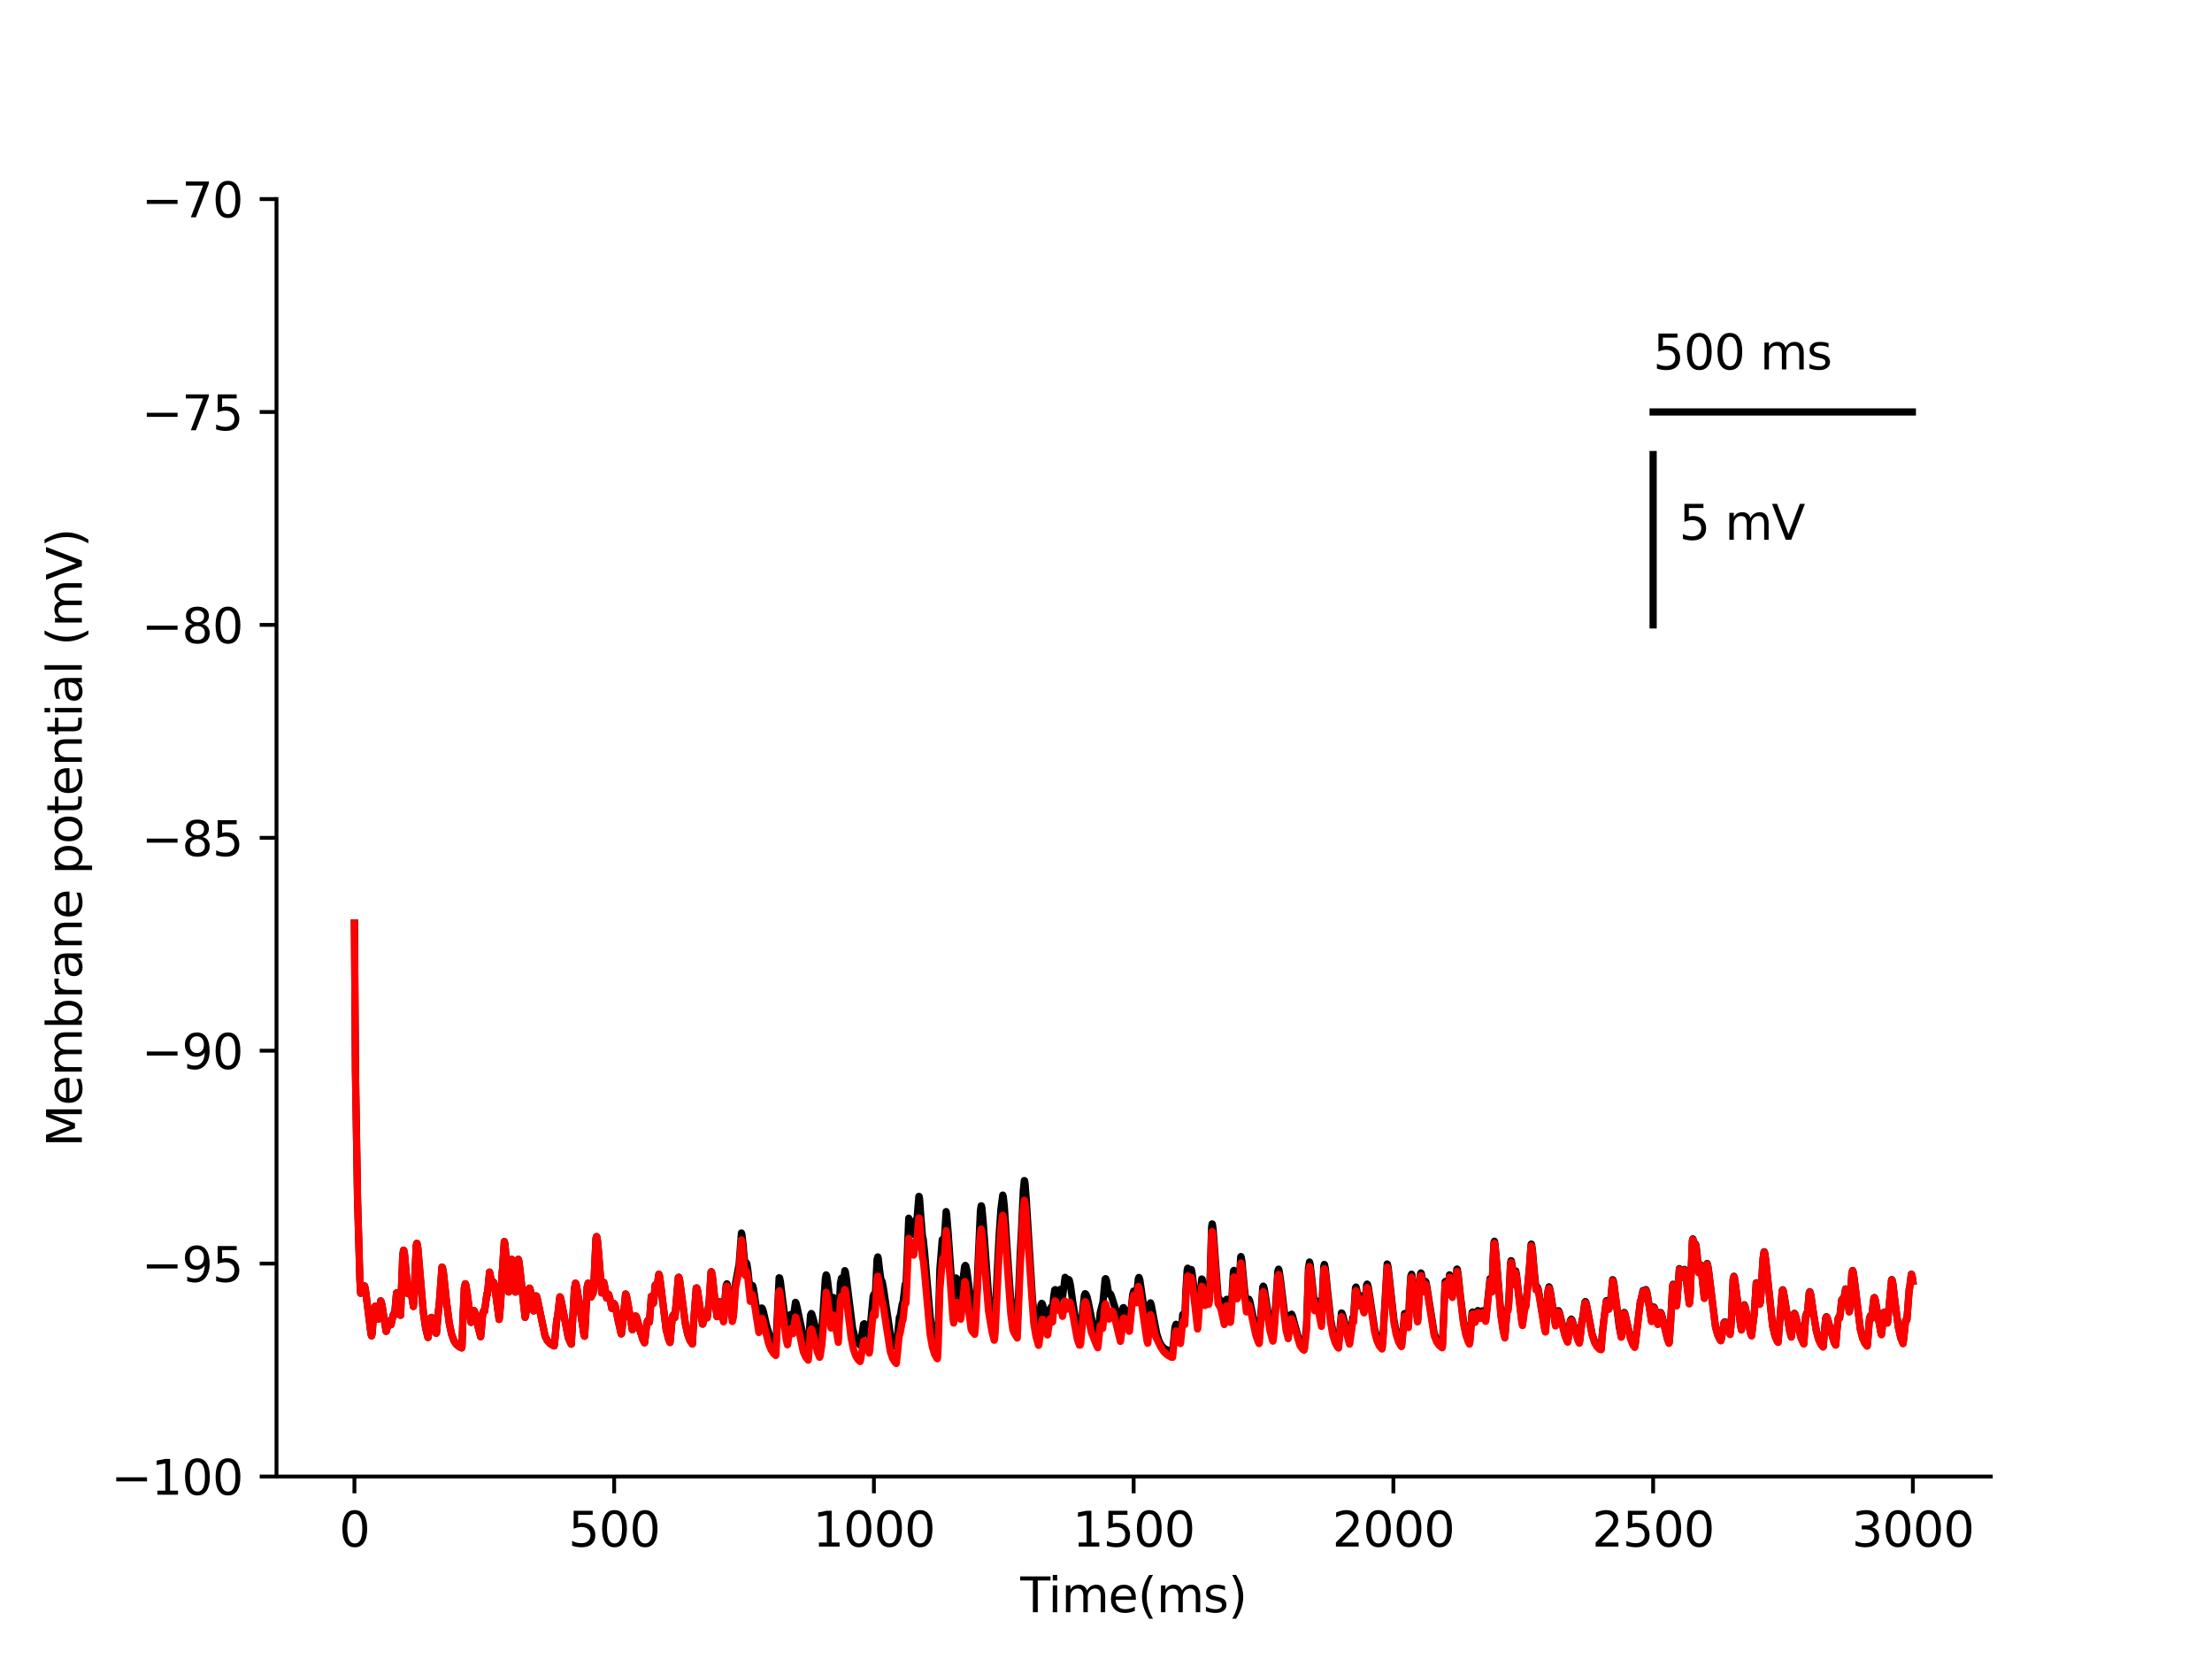 <?xml version="1.0" encoding="utf-8" standalone="no"?>
<!DOCTYPE svg PUBLIC "-//W3C//DTD SVG 1.1//EN"
  "http://www.w3.org/Graphics/SVG/1.1/DTD/svg11.dtd">
<svg height="345.6pt" version="1.1" viewBox="0 0 460.8 345.6" width="460.8pt" xmlns="http://www.w3.org/2000/svg" xmlns:xlink="http://www.w3.org/1999/xlink">
 <defs>
  <style type="text/css">*{stroke-linecap:butt;stroke-linejoin:round;}</style>
 </defs>
 <g id="figure_1">
  <g id="patch_1">
   <path d="M 0 345.6 
L 460.8 345.6 
L 460.8 0 
L 0 0 
z
" style="fill:#ffffff;"/>
  </g>
  <g id="axes_1">
   <g id="patch_2">
    <path d="M 57.6 307.584 
L 414.72 307.584 
L 414.72 41.472 
L 57.6 41.472 
z
" style="fill:#ffffff;"/>
   </g>
   <g id="matplotlib.axis_1">
    <g id="xtick_1">
     <g id="line2d_1">
      <defs>
       <path d="M 0 0 
L 0 3.5 
" id="ma524ebacb2" style="stroke:#000000;stroke-width:0.8;"/>
      </defs>
      <g>
       <use style="stroke:#000000;stroke-width:0.8;" x="73.833" xlink:href="#ma524ebacb2" y="307.584"/>
      </g>
     </g>
     <g id="text_1">
      <!-- 0 -->
      <g transform="translate(70.651 322.182)scale(0.1 -0.1)">
       <defs>
        <path d="M 2034 4250 
Q 1547 4250 1301 3770 
Q 1056 3291 1056 2328 
Q 1056 1369 1301 889 
Q 1547 409 2034 409 
Q 2525 409 2770 889 
Q 3016 1369 3016 2328 
Q 3016 3291 2770 3770 
Q 2525 4250 2034 4250 
z
M 2034 4750 
Q 2819 4750 3233 4129 
Q 3647 3509 3647 2328 
Q 3647 1150 3233 529 
Q 2819 -91 2034 -91 
Q 1250 -91 836 529 
Q 422 1150 422 2328 
Q 422 3509 836 4129 
Q 1250 4750 2034 4750 
z
" id="DejaVuSans-30" transform="scale(0.016)"/>
       </defs>
       <use xlink:href="#DejaVuSans-30"/>
      </g>
     </g>
    </g>
    <g id="xtick_2">
     <g id="line2d_2">
      <g>
       <use style="stroke:#000000;stroke-width:0.8;" x="127.942" xlink:href="#ma524ebacb2" y="307.584"/>
      </g>
     </g>
     <g id="text_2">
      <!-- 500 -->
      <g transform="translate(118.398 322.182)scale(0.1 -0.1)">
       <defs>
        <path d="M 691 4666 
L 3169 4666 
L 3169 4134 
L 1269 4134 
L 1269 2991 
Q 1406 3038 1543 3061 
Q 1681 3084 1819 3084 
Q 2600 3084 3056 2656 
Q 3513 2228 3513 1497 
Q 3513 744 3044 326 
Q 2575 -91 1722 -91 
Q 1428 -91 1123 -41 
Q 819 9 494 109 
L 494 744 
Q 775 591 1075 516 
Q 1375 441 1709 441 
Q 2250 441 2565 725 
Q 2881 1009 2881 1497 
Q 2881 1984 2565 2268 
Q 2250 2553 1709 2553 
Q 1456 2553 1204 2497 
Q 953 2441 691 2322 
L 691 4666 
z
" id="DejaVuSans-35" transform="scale(0.016)"/>
       </defs>
       <use xlink:href="#DejaVuSans-35"/>
       <use x="63.623" xlink:href="#DejaVuSans-30"/>
       <use x="127.246" xlink:href="#DejaVuSans-30"/>
      </g>
     </g>
    </g>
    <g id="xtick_3">
     <g id="line2d_3">
      <g>
       <use style="stroke:#000000;stroke-width:0.8;" x="182.051" xlink:href="#ma524ebacb2" y="307.584"/>
      </g>
     </g>
     <g id="text_3">
      <!-- 1000 -->
      <g transform="translate(169.326 322.182)scale(0.1 -0.1)">
       <defs>
        <path d="M 794 531 
L 1825 531 
L 1825 4091 
L 703 3866 
L 703 4441 
L 1819 4666 
L 2450 4666 
L 2450 531 
L 3481 531 
L 3481 0 
L 794 0 
L 794 531 
z
" id="DejaVuSans-31" transform="scale(0.016)"/>
       </defs>
       <use xlink:href="#DejaVuSans-31"/>
       <use x="63.623" xlink:href="#DejaVuSans-30"/>
       <use x="127.246" xlink:href="#DejaVuSans-30"/>
       <use x="190.869" xlink:href="#DejaVuSans-30"/>
      </g>
     </g>
    </g>
    <g id="xtick_4">
     <g id="line2d_4">
      <g>
       <use style="stroke:#000000;stroke-width:0.8;" x="236.16" xlink:href="#ma524ebacb2" y="307.584"/>
      </g>
     </g>
     <g id="text_4">
      <!-- 1500 -->
      <g transform="translate(223.435 322.182)scale(0.1 -0.1)">
       <use xlink:href="#DejaVuSans-31"/>
       <use x="63.623" xlink:href="#DejaVuSans-35"/>
       <use x="127.246" xlink:href="#DejaVuSans-30"/>
       <use x="190.869" xlink:href="#DejaVuSans-30"/>
      </g>
     </g>
    </g>
    <g id="xtick_5">
     <g id="line2d_5">
      <g>
       <use style="stroke:#000000;stroke-width:0.8;" x="290.269" xlink:href="#ma524ebacb2" y="307.584"/>
      </g>
     </g>
     <g id="text_5">
      <!-- 2000 -->
      <g transform="translate(277.544 322.182)scale(0.1 -0.1)">
       <defs>
        <path d="M 1228 531 
L 3431 531 
L 3431 0 
L 469 0 
L 469 531 
Q 828 903 1448 1529 
Q 2069 2156 2228 2338 
Q 2531 2678 2651 2914 
Q 2772 3150 2772 3378 
Q 2772 3750 2511 3984 
Q 2250 4219 1831 4219 
Q 1534 4219 1204 4116 
Q 875 4013 500 3803 
L 500 4441 
Q 881 4594 1212 4672 
Q 1544 4750 1819 4750 
Q 2544 4750 2975 4387 
Q 3406 4025 3406 3419 
Q 3406 3131 3298 2873 
Q 3191 2616 2906 2266 
Q 2828 2175 2409 1742 
Q 1991 1309 1228 531 
z
" id="DejaVuSans-32" transform="scale(0.016)"/>
       </defs>
       <use xlink:href="#DejaVuSans-32"/>
       <use x="63.623" xlink:href="#DejaVuSans-30"/>
       <use x="127.246" xlink:href="#DejaVuSans-30"/>
       <use x="190.869" xlink:href="#DejaVuSans-30"/>
      </g>
     </g>
    </g>
    <g id="xtick_6">
     <g id="line2d_6">
      <g>
       <use style="stroke:#000000;stroke-width:0.8;" x="344.378" xlink:href="#ma524ebacb2" y="307.584"/>
      </g>
     </g>
     <g id="text_6">
      <!-- 2500 -->
      <g transform="translate(331.653 322.182)scale(0.1 -0.1)">
       <use xlink:href="#DejaVuSans-32"/>
       <use x="63.623" xlink:href="#DejaVuSans-35"/>
       <use x="127.246" xlink:href="#DejaVuSans-30"/>
       <use x="190.869" xlink:href="#DejaVuSans-30"/>
      </g>
     </g>
    </g>
    <g id="xtick_7">
     <g id="line2d_7">
      <g>
       <use style="stroke:#000000;stroke-width:0.8;" x="398.487" xlink:href="#ma524ebacb2" y="307.584"/>
      </g>
     </g>
     <g id="text_7">
      <!-- 3000 -->
      <g transform="translate(385.762 322.182)scale(0.1 -0.1)">
       <defs>
        <path d="M 2597 2516 
Q 3050 2419 3304 2112 
Q 3559 1806 3559 1356 
Q 3559 666 3084 287 
Q 2609 -91 1734 -91 
Q 1441 -91 1130 -33 
Q 819 25 488 141 
L 488 750 
Q 750 597 1062 519 
Q 1375 441 1716 441 
Q 2309 441 2620 675 
Q 2931 909 2931 1356 
Q 2931 1769 2642 2001 
Q 2353 2234 1838 2234 
L 1294 2234 
L 1294 2753 
L 1863 2753 
Q 2328 2753 2575 2939 
Q 2822 3125 2822 3475 
Q 2822 3834 2567 4026 
Q 2313 4219 1838 4219 
Q 1578 4219 1281 4162 
Q 984 4106 628 3988 
L 628 4550 
Q 988 4650 1302 4700 
Q 1616 4750 1894 4750 
Q 2613 4750 3031 4423 
Q 3450 4097 3450 3541 
Q 3450 3153 3228 2886 
Q 3006 2619 2597 2516 
z
" id="DejaVuSans-33" transform="scale(0.016)"/>
       </defs>
       <use xlink:href="#DejaVuSans-33"/>
       <use x="63.623" xlink:href="#DejaVuSans-30"/>
       <use x="127.246" xlink:href="#DejaVuSans-30"/>
       <use x="190.869" xlink:href="#DejaVuSans-30"/>
      </g>
     </g>
    </g>
    <g id="text_8">
     <!-- Time(ms) -->
     <g transform="translate(212.55 335.861)scale(0.1 -0.1)">
      <defs>
       <path d="M -19 4666 
L 3928 4666 
L 3928 4134 
L 2272 4134 
L 2272 0 
L 1638 0 
L 1638 4134 
L -19 4134 
L -19 4666 
z
" id="DejaVuSans-54" transform="scale(0.016)"/>
       <path d="M 603 3500 
L 1178 3500 
L 1178 0 
L 603 0 
L 603 3500 
z
M 603 4863 
L 1178 4863 
L 1178 4134 
L 603 4134 
L 603 4863 
z
" id="DejaVuSans-69" transform="scale(0.016)"/>
       <path d="M 3328 2828 
Q 3544 3216 3844 3400 
Q 4144 3584 4550 3584 
Q 5097 3584 5394 3201 
Q 5691 2819 5691 2113 
L 5691 0 
L 5113 0 
L 5113 2094 
Q 5113 2597 4934 2840 
Q 4756 3084 4391 3084 
Q 3944 3084 3684 2787 
Q 3425 2491 3425 1978 
L 3425 0 
L 2847 0 
L 2847 2094 
Q 2847 2600 2669 2842 
Q 2491 3084 2119 3084 
Q 1678 3084 1418 2786 
Q 1159 2488 1159 1978 
L 1159 0 
L 581 0 
L 581 3500 
L 1159 3500 
L 1159 2956 
Q 1356 3278 1631 3431 
Q 1906 3584 2284 3584 
Q 2666 3584 2933 3390 
Q 3200 3197 3328 2828 
z
" id="DejaVuSans-6d" transform="scale(0.016)"/>
       <path d="M 3597 1894 
L 3597 1613 
L 953 1613 
Q 991 1019 1311 708 
Q 1631 397 2203 397 
Q 2534 397 2845 478 
Q 3156 559 3463 722 
L 3463 178 
Q 3153 47 2828 -22 
Q 2503 -91 2169 -91 
Q 1331 -91 842 396 
Q 353 884 353 1716 
Q 353 2575 817 3079 
Q 1281 3584 2069 3584 
Q 2775 3584 3186 3129 
Q 3597 2675 3597 1894 
z
M 3022 2063 
Q 3016 2534 2758 2815 
Q 2500 3097 2075 3097 
Q 1594 3097 1305 2825 
Q 1016 2553 972 2059 
L 3022 2063 
z
" id="DejaVuSans-65" transform="scale(0.016)"/>
       <path d="M 1984 4856 
Q 1566 4138 1362 3434 
Q 1159 2731 1159 2009 
Q 1159 1288 1364 580 
Q 1569 -128 1984 -844 
L 1484 -844 
Q 1016 -109 783 600 
Q 550 1309 550 2009 
Q 550 2706 781 3412 
Q 1013 4119 1484 4856 
L 1984 4856 
z
" id="DejaVuSans-28" transform="scale(0.016)"/>
       <path d="M 2834 3397 
L 2834 2853 
Q 2591 2978 2328 3040 
Q 2066 3103 1784 3103 
Q 1356 3103 1142 2972 
Q 928 2841 928 2578 
Q 928 2378 1081 2264 
Q 1234 2150 1697 2047 
L 1894 2003 
Q 2506 1872 2764 1633 
Q 3022 1394 3022 966 
Q 3022 478 2636 193 
Q 2250 -91 1575 -91 
Q 1294 -91 989 -36 
Q 684 19 347 128 
L 347 722 
Q 666 556 975 473 
Q 1284 391 1588 391 
Q 1994 391 2212 530 
Q 2431 669 2431 922 
Q 2431 1156 2273 1281 
Q 2116 1406 1581 1522 
L 1381 1569 
Q 847 1681 609 1914 
Q 372 2147 372 2553 
Q 372 3047 722 3315 
Q 1072 3584 1716 3584 
Q 2034 3584 2315 3537 
Q 2597 3491 2834 3397 
z
" id="DejaVuSans-73" transform="scale(0.016)"/>
       <path d="M 513 4856 
L 1013 4856 
Q 1481 4119 1714 3412 
Q 1947 2706 1947 2009 
Q 1947 1309 1714 600 
Q 1481 -109 1013 -844 
L 513 -844 
Q 928 -128 1133 580 
Q 1338 1288 1338 2009 
Q 1338 2731 1133 3434 
Q 928 4138 513 4856 
z
" id="DejaVuSans-29" transform="scale(0.016)"/>
      </defs>
      <use xlink:href="#DejaVuSans-54"/>
      <use x="57.959" xlink:href="#DejaVuSans-69"/>
      <use x="85.742" xlink:href="#DejaVuSans-6d"/>
      <use x="183.154" xlink:href="#DejaVuSans-65"/>
      <use x="244.678" xlink:href="#DejaVuSans-28"/>
      <use x="283.691" xlink:href="#DejaVuSans-6d"/>
      <use x="381.104" xlink:href="#DejaVuSans-73"/>
      <use x="433.203" xlink:href="#DejaVuSans-29"/>
     </g>
    </g>
   </g>
   <g id="matplotlib.axis_2">
    <g id="ytick_1">
     <g id="line2d_8">
      <defs>
       <path d="M 0 0 
L -3.5 0 
" id="m63f4a4f343" style="stroke:#000000;stroke-width:0.8;"/>
      </defs>
      <g>
       <use style="stroke:#000000;stroke-width:0.8;" x="57.6" xlink:href="#m63f4a4f343" y="307.584"/>
      </g>
     </g>
     <g id="text_9">
      <!-- −100 -->
      <g transform="translate(23.133 311.383)scale(0.1 -0.1)">
       <defs>
        <path d="M 678 2272 
L 4684 2272 
L 4684 1741 
L 678 1741 
L 678 2272 
z
" id="DejaVuSans-2212" transform="scale(0.016)"/>
       </defs>
       <use xlink:href="#DejaVuSans-2212"/>
       <use x="83.789" xlink:href="#DejaVuSans-31"/>
       <use x="147.412" xlink:href="#DejaVuSans-30"/>
       <use x="211.035" xlink:href="#DejaVuSans-30"/>
      </g>
     </g>
    </g>
    <g id="ytick_2">
     <g id="line2d_9">
      <g>
       <use style="stroke:#000000;stroke-width:0.8;" x="57.6" xlink:href="#m63f4a4f343" y="263.232"/>
      </g>
     </g>
     <g id="text_10">
      <!-- −95 -->
      <g transform="translate(29.495 267.031)scale(0.1 -0.1)">
       <defs>
        <path d="M 703 97 
L 703 672 
Q 941 559 1184 500 
Q 1428 441 1663 441 
Q 2288 441 2617 861 
Q 2947 1281 2994 2138 
Q 2813 1869 2534 1725 
Q 2256 1581 1919 1581 
Q 1219 1581 811 2004 
Q 403 2428 403 3163 
Q 403 3881 828 4315 
Q 1253 4750 1959 4750 
Q 2769 4750 3195 4129 
Q 3622 3509 3622 2328 
Q 3622 1225 3098 567 
Q 2575 -91 1691 -91 
Q 1453 -91 1209 -44 
Q 966 3 703 97 
z
M 1959 2075 
Q 2384 2075 2632 2365 
Q 2881 2656 2881 3163 
Q 2881 3666 2632 3958 
Q 2384 4250 1959 4250 
Q 1534 4250 1286 3958 
Q 1038 3666 1038 3163 
Q 1038 2656 1286 2365 
Q 1534 2075 1959 2075 
z
" id="DejaVuSans-39" transform="scale(0.016)"/>
       </defs>
       <use xlink:href="#DejaVuSans-2212"/>
       <use x="83.789" xlink:href="#DejaVuSans-39"/>
       <use x="147.412" xlink:href="#DejaVuSans-35"/>
      </g>
     </g>
    </g>
    <g id="ytick_3">
     <g id="line2d_10">
      <g>
       <use style="stroke:#000000;stroke-width:0.8;" x="57.6" xlink:href="#m63f4a4f343" y="218.88"/>
      </g>
     </g>
     <g id="text_11">
      <!-- −90 -->
      <g transform="translate(29.495 222.679)scale(0.1 -0.1)">
       <use xlink:href="#DejaVuSans-2212"/>
       <use x="83.789" xlink:href="#DejaVuSans-39"/>
       <use x="147.412" xlink:href="#DejaVuSans-30"/>
      </g>
     </g>
    </g>
    <g id="ytick_4">
     <g id="line2d_11">
      <g>
       <use style="stroke:#000000;stroke-width:0.8;" x="57.6" xlink:href="#m63f4a4f343" y="174.528"/>
      </g>
     </g>
     <g id="text_12">
      <!-- −85 -->
      <g transform="translate(29.495 178.327)scale(0.1 -0.1)">
       <defs>
        <path d="M 2034 2216 
Q 1584 2216 1326 1975 
Q 1069 1734 1069 1313 
Q 1069 891 1326 650 
Q 1584 409 2034 409 
Q 2484 409 2743 651 
Q 3003 894 3003 1313 
Q 3003 1734 2745 1975 
Q 2488 2216 2034 2216 
z
M 1403 2484 
Q 997 2584 770 2862 
Q 544 3141 544 3541 
Q 544 4100 942 4425 
Q 1341 4750 2034 4750 
Q 2731 4750 3128 4425 
Q 3525 4100 3525 3541 
Q 3525 3141 3298 2862 
Q 3072 2584 2669 2484 
Q 3125 2378 3379 2068 
Q 3634 1759 3634 1313 
Q 3634 634 3220 271 
Q 2806 -91 2034 -91 
Q 1263 -91 848 271 
Q 434 634 434 1313 
Q 434 1759 690 2068 
Q 947 2378 1403 2484 
z
M 1172 3481 
Q 1172 3119 1398 2916 
Q 1625 2713 2034 2713 
Q 2441 2713 2670 2916 
Q 2900 3119 2900 3481 
Q 2900 3844 2670 4047 
Q 2441 4250 2034 4250 
Q 1625 4250 1398 4047 
Q 1172 3844 1172 3481 
z
" id="DejaVuSans-38" transform="scale(0.016)"/>
       </defs>
       <use xlink:href="#DejaVuSans-2212"/>
       <use x="83.789" xlink:href="#DejaVuSans-38"/>
       <use x="147.412" xlink:href="#DejaVuSans-35"/>
      </g>
     </g>
    </g>
    <g id="ytick_5">
     <g id="line2d_12">
      <g>
       <use style="stroke:#000000;stroke-width:0.8;" x="57.6" xlink:href="#m63f4a4f343" y="130.176"/>
      </g>
     </g>
     <g id="text_13">
      <!-- −80 -->
      <g transform="translate(29.495 133.975)scale(0.1 -0.1)">
       <use xlink:href="#DejaVuSans-2212"/>
       <use x="83.789" xlink:href="#DejaVuSans-38"/>
       <use x="147.412" xlink:href="#DejaVuSans-30"/>
      </g>
     </g>
    </g>
    <g id="ytick_6">
     <g id="line2d_13">
      <g>
       <use style="stroke:#000000;stroke-width:0.8;" x="57.6" xlink:href="#m63f4a4f343" y="85.824"/>
      </g>
     </g>
     <g id="text_14">
      <!-- −75 -->
      <g transform="translate(29.495 89.623)scale(0.1 -0.1)">
       <defs>
        <path d="M 525 4666 
L 3525 4666 
L 3525 4397 
L 1831 0 
L 1172 0 
L 2766 4134 
L 525 4134 
L 525 4666 
z
" id="DejaVuSans-37" transform="scale(0.016)"/>
       </defs>
       <use xlink:href="#DejaVuSans-2212"/>
       <use x="83.789" xlink:href="#DejaVuSans-37"/>
       <use x="147.412" xlink:href="#DejaVuSans-35"/>
      </g>
     </g>
    </g>
    <g id="ytick_7">
     <g id="line2d_14">
      <g>
       <use style="stroke:#000000;stroke-width:0.8;" x="57.6" xlink:href="#m63f4a4f343" y="41.472"/>
      </g>
     </g>
     <g id="text_15">
      <!-- −70 -->
      <g transform="translate(29.495 45.271)scale(0.1 -0.1)">
       <use xlink:href="#DejaVuSans-2212"/>
       <use x="83.789" xlink:href="#DejaVuSans-37"/>
       <use x="147.412" xlink:href="#DejaVuSans-30"/>
      </g>
     </g>
    </g>
    <g id="text_16">
     <!-- Membrane potential (mV) -->
     <g transform="translate(17.053 238.94)rotate(-90)scale(0.1 -0.1)">
      <defs>
       <path d="M 628 4666 
L 1569 4666 
L 2759 1491 
L 3956 4666 
L 4897 4666 
L 4897 0 
L 4281 0 
L 4281 4097 
L 3078 897 
L 2444 897 
L 1241 4097 
L 1241 0 
L 628 0 
L 628 4666 
z
" id="DejaVuSans-4d" transform="scale(0.016)"/>
       <path d="M 3116 1747 
Q 3116 2381 2855 2742 
Q 2594 3103 2138 3103 
Q 1681 3103 1420 2742 
Q 1159 2381 1159 1747 
Q 1159 1113 1420 752 
Q 1681 391 2138 391 
Q 2594 391 2855 752 
Q 3116 1113 3116 1747 
z
M 1159 2969 
Q 1341 3281 1617 3432 
Q 1894 3584 2278 3584 
Q 2916 3584 3314 3078 
Q 3713 2572 3713 1747 
Q 3713 922 3314 415 
Q 2916 -91 2278 -91 
Q 1894 -91 1617 61 
Q 1341 213 1159 525 
L 1159 0 
L 581 0 
L 581 4863 
L 1159 4863 
L 1159 2969 
z
" id="DejaVuSans-62" transform="scale(0.016)"/>
       <path d="M 2631 2963 
Q 2534 3019 2420 3045 
Q 2306 3072 2169 3072 
Q 1681 3072 1420 2755 
Q 1159 2438 1159 1844 
L 1159 0 
L 581 0 
L 581 3500 
L 1159 3500 
L 1159 2956 
Q 1341 3275 1631 3429 
Q 1922 3584 2338 3584 
Q 2397 3584 2469 3576 
Q 2541 3569 2628 3553 
L 2631 2963 
z
" id="DejaVuSans-72" transform="scale(0.016)"/>
       <path d="M 2194 1759 
Q 1497 1759 1228 1600 
Q 959 1441 959 1056 
Q 959 750 1161 570 
Q 1363 391 1709 391 
Q 2188 391 2477 730 
Q 2766 1069 2766 1631 
L 2766 1759 
L 2194 1759 
z
M 3341 1997 
L 3341 0 
L 2766 0 
L 2766 531 
Q 2569 213 2275 61 
Q 1981 -91 1556 -91 
Q 1019 -91 701 211 
Q 384 513 384 1019 
Q 384 1609 779 1909 
Q 1175 2209 1959 2209 
L 2766 2209 
L 2766 2266 
Q 2766 2663 2505 2880 
Q 2244 3097 1772 3097 
Q 1472 3097 1187 3025 
Q 903 2953 641 2809 
L 641 3341 
Q 956 3463 1253 3523 
Q 1550 3584 1831 3584 
Q 2591 3584 2966 3190 
Q 3341 2797 3341 1997 
z
" id="DejaVuSans-61" transform="scale(0.016)"/>
       <path d="M 3513 2113 
L 3513 0 
L 2938 0 
L 2938 2094 
Q 2938 2591 2744 2837 
Q 2550 3084 2163 3084 
Q 1697 3084 1428 2787 
Q 1159 2491 1159 1978 
L 1159 0 
L 581 0 
L 581 3500 
L 1159 3500 
L 1159 2956 
Q 1366 3272 1645 3428 
Q 1925 3584 2291 3584 
Q 2894 3584 3203 3211 
Q 3513 2838 3513 2113 
z
" id="DejaVuSans-6e" transform="scale(0.016)"/>
       <path id="DejaVuSans-20" transform="scale(0.016)"/>
       <path d="M 1159 525 
L 1159 -1331 
L 581 -1331 
L 581 3500 
L 1159 3500 
L 1159 2969 
Q 1341 3281 1617 3432 
Q 1894 3584 2278 3584 
Q 2916 3584 3314 3078 
Q 3713 2572 3713 1747 
Q 3713 922 3314 415 
Q 2916 -91 2278 -91 
Q 1894 -91 1617 61 
Q 1341 213 1159 525 
z
M 3116 1747 
Q 3116 2381 2855 2742 
Q 2594 3103 2138 3103 
Q 1681 3103 1420 2742 
Q 1159 2381 1159 1747 
Q 1159 1113 1420 752 
Q 1681 391 2138 391 
Q 2594 391 2855 752 
Q 3116 1113 3116 1747 
z
" id="DejaVuSans-70" transform="scale(0.016)"/>
       <path d="M 1959 3097 
Q 1497 3097 1228 2736 
Q 959 2375 959 1747 
Q 959 1119 1226 758 
Q 1494 397 1959 397 
Q 2419 397 2687 759 
Q 2956 1122 2956 1747 
Q 2956 2369 2687 2733 
Q 2419 3097 1959 3097 
z
M 1959 3584 
Q 2709 3584 3137 3096 
Q 3566 2609 3566 1747 
Q 3566 888 3137 398 
Q 2709 -91 1959 -91 
Q 1206 -91 779 398 
Q 353 888 353 1747 
Q 353 2609 779 3096 
Q 1206 3584 1959 3584 
z
" id="DejaVuSans-6f" transform="scale(0.016)"/>
       <path d="M 1172 4494 
L 1172 3500 
L 2356 3500 
L 2356 3053 
L 1172 3053 
L 1172 1153 
Q 1172 725 1289 603 
Q 1406 481 1766 481 
L 2356 481 
L 2356 0 
L 1766 0 
Q 1100 0 847 248 
Q 594 497 594 1153 
L 594 3053 
L 172 3053 
L 172 3500 
L 594 3500 
L 594 4494 
L 1172 4494 
z
" id="DejaVuSans-74" transform="scale(0.016)"/>
       <path d="M 603 4863 
L 1178 4863 
L 1178 0 
L 603 0 
L 603 4863 
z
" id="DejaVuSans-6c" transform="scale(0.016)"/>
       <path d="M 1831 0 
L 50 4666 
L 709 4666 
L 2188 738 
L 3669 4666 
L 4325 4666 
L 2547 0 
L 1831 0 
z
" id="DejaVuSans-56" transform="scale(0.016)"/>
      </defs>
      <use xlink:href="#DejaVuSans-4d"/>
      <use x="86.279" xlink:href="#DejaVuSans-65"/>
      <use x="147.803" xlink:href="#DejaVuSans-6d"/>
      <use x="245.215" xlink:href="#DejaVuSans-62"/>
      <use x="308.691" xlink:href="#DejaVuSans-72"/>
      <use x="349.805" xlink:href="#DejaVuSans-61"/>
      <use x="411.084" xlink:href="#DejaVuSans-6e"/>
      <use x="474.463" xlink:href="#DejaVuSans-65"/>
      <use x="535.986" xlink:href="#DejaVuSans-20"/>
      <use x="567.773" xlink:href="#DejaVuSans-70"/>
      <use x="631.25" xlink:href="#DejaVuSans-6f"/>
      <use x="692.432" xlink:href="#DejaVuSans-74"/>
      <use x="731.641" xlink:href="#DejaVuSans-65"/>
      <use x="793.164" xlink:href="#DejaVuSans-6e"/>
      <use x="856.543" xlink:href="#DejaVuSans-74"/>
      <use x="895.752" xlink:href="#DejaVuSans-69"/>
      <use x="923.535" xlink:href="#DejaVuSans-61"/>
      <use x="984.814" xlink:href="#DejaVuSans-6c"/>
      <use x="1012.598" xlink:href="#DejaVuSans-20"/>
      <use x="1044.385" xlink:href="#DejaVuSans-28"/>
      <use x="1083.398" xlink:href="#DejaVuSans-6d"/>
      <use x="1180.811" xlink:href="#DejaVuSans-56"/>
      <use x="1249.219" xlink:href="#DejaVuSans-29"/>
     </g>
    </g>
   </g>
   <g id="line2d_15">
    <path clip-path="url(#p243f83645c)" d="M 73.833 192.269 
L 74.049 223.258 
L 74.482 249.813 
L 74.969 266.652 
L 75.131 269.412 
L 75.185 269.283 
L 75.348 268.91 
L 75.456 269.142 
L 75.51 269.304 
L 75.564 269.243 
L 75.889 267.869 
L 75.943 267.903 
L 76.105 268.507 
L 76.43 271.04 
L 77.296 277.954 
L 77.404 278.291 
L 77.512 277.879 
L 77.729 275.134 
L 77.999 272.502 
L 78.161 272.094 
L 78.27 272.185 
L 78.486 272.94 
L 78.811 274.784 
L 78.865 274.749 
L 79.298 270.989 
L 79.406 271.133 
L 79.622 272.152 
L 80.434 277.343 
L 80.488 277.296 
L 81.029 275.147 
L 81.083 275.166 
L 81.246 275.447 
L 81.462 275.957 
L 81.624 275.188 
L 81.949 273.777 
L 82.057 273.766 
L 82.166 273.952 
L 82.22 273.706 
L 82.598 269.341 
L 82.707 269.347 
L 82.869 269.984 
L 83.302 273.175 
L 83.41 273.995 
L 83.464 273.974 
L 83.626 268.649 
L 83.897 261.489 
L 84.059 260.439 
L 84.113 260.467 
L 84.276 261.327 
L 84.655 265.647 
L 84.979 269.492 
L 85.033 269.28 
L 85.304 267.796 
L 85.412 267.943 
L 85.629 269.109 
L 86.115 272.157 
L 86.224 271.05 
L 86.44 265.359 
L 86.711 259.532 
L 86.819 259.009 
L 86.873 259.03 
L 87.035 259.908 
L 87.414 264.349 
L 88.172 273.22 
L 88.659 276.646 
L 89.146 278.624 
L 89.2 278.575 
L 89.47 275.951 
L 89.741 274.519 
L 89.903 274.435 
L 90.065 274.721 
L 90.444 276.065 
L 90.877 277.744 
L 90.931 277.63 
L 91.364 272.781 
L 91.472 272.077 
L 92.067 263.954 
L 92.176 264.063 
L 92.392 265.267 
L 92.987 270.938 
L 93.583 275.609 
L 94.07 277.929 
L 94.557 279.272 
L 95.043 280.028 
L 95.639 280.531 
L 96.18 280.791 
L 96.234 280.637 
L 96.396 275.895 
L 96.721 268.347 
L 96.937 267.428 
L 97.046 267.684 
L 97.316 269.377 
L 98.128 275.481 
L 98.236 275.103 
L 98.615 273.062 
L 98.723 272.998 
L 98.777 273.046 
L 98.993 273.623 
L 99.589 276.369 
L 100.13 278.456 
L 100.238 277.461 
L 100.563 273.516 
L 100.779 273.002 
L 100.941 273.164 
L 101.428 269.525 
L 101.482 269.56 
L 101.537 269.667 
L 101.969 265.007 
L 102.024 265.1 
L 102.186 265.956 
L 102.456 267.994 
L 102.511 267.899 
L 102.781 267.043 
L 102.889 267.213 
L 103.106 268.317 
L 103.971 274.86 
L 104.026 274.528 
L 104.296 271.446 
L 104.621 264.83 
L 104.675 264.55 
L 105.054 258.626 
L 105.162 259.029 
L 105.432 261.901 
L 105.974 269.15 
L 106.028 269.065 
L 106.569 262.351 
L 106.623 262.353 
L 106.731 262.728 
L 107.002 265.007 
L 107.38 269.165 
L 107.434 269.133 
L 107.976 262.338 
L 108.084 262.658 
L 108.354 264.81 
L 109.382 274.43 
L 109.491 274.026 
L 109.815 271.771 
L 110.194 268.474 
L 110.302 268.338 
L 110.356 268.387 
L 110.519 268.899 
L 110.897 271.257 
L 111.168 273.084 
L 111.222 272.911 
L 111.655 269.945 
L 111.763 270.003 
L 111.98 270.771 
L 113.549 278.332 
L 114.036 279.281 
L 114.577 279.889 
L 115.226 280.297 
L 115.443 280.378 
L 115.551 279.518 
L 115.984 274.885 
L 116.146 274.325 
L 116.633 270.155 
L 116.741 270.283 
L 116.958 271.182 
L 118.365 278.617 
L 118.851 279.757 
L 119.014 280.017 
L 119.663 268.483 
L 119.88 267.307 
L 119.988 267.425 
L 120.204 268.519 
L 121.665 278.094 
L 121.773 278.358 
L 121.936 275.733 
L 122.314 268.096 
L 122.531 267.302 
L 122.639 267.552 
L 122.91 269.177 
L 123.126 270.208 
L 123.559 269.363 
L 123.721 267.412 
L 124.154 257.982 
L 124.262 257.598 
L 124.317 257.654 
L 124.479 258.562 
L 124.803 262.294 
L 125.345 269.346 
L 125.399 269.133 
L 125.669 267.098 
L 125.777 267.128 
L 125.94 267.808 
L 126.373 270.401 
L 126.427 270.272 
L 126.697 269.601 
L 126.806 269.689 
L 127.022 270.452 
L 127.455 272.563 
L 127.509 272.469 
L 127.888 271.546 
L 127.996 271.646 
L 128.212 272.294 
L 128.753 275.026 
L 129.403 277.872 
L 129.457 277.854 
L 129.619 276.476 
L 130.323 269.562 
L 130.431 269.724 
L 130.647 270.618 
L 131.729 277.015 
L 131.838 276.772 
L 132.325 274.156 
L 132.487 274.17 
L 132.703 274.679 
L 133.353 277.248 
L 133.948 279.114 
L 134.273 279.726 
L 134.381 278.926 
L 134.76 275.458 
L 134.976 275.025 
L 135.138 275.206 
L 135.247 275.476 
L 135.301 275.299 
L 135.679 270.061 
L 135.788 270.02 
L 135.95 270.564 
L 136.112 271.493 
L 136.166 271.275 
L 136.491 267.694 
L 136.545 267.649 
L 136.599 267.726 
L 136.762 268.46 
L 136.87 269.202 
L 137.032 266.918 
L 137.249 265.442 
L 137.357 265.678 
L 137.573 267.166 
L 138.764 276.952 
L 139.251 278.885 
L 139.575 279.664 
L 139.683 278.545 
L 140.062 274.285 
L 140.279 273.886 
L 140.441 274.164 
L 140.549 274.505 
L 140.603 274.447 
L 140.874 271.18 
L 141.307 266.144 
L 141.415 266.069 
L 141.577 266.63 
L 141.902 269.048 
L 142.768 275.767 
L 143.255 277.975 
L 143.742 279.271 
L 144.229 279.98 
L 144.445 276.152 
L 145.04 268.322 
L 145.149 268.294 
L 145.311 268.855 
L 145.69 271.459 
L 146.339 275.822 
L 146.393 275.825 
L 146.555 275.176 
L 146.88 274.027 
L 147.042 274.052 
L 147.313 274.512 
L 147.746 270.988 
L 148.125 264.988 
L 148.179 264.918 
L 148.233 264.99 
L 148.395 265.816 
L 148.828 269.889 
L 149.369 274.286 
L 149.802 271.13 
L 149.91 271.219 
L 150.127 272.014 
L 150.722 275.122 
L 150.776 274.782 
L 150.992 271.07 
L 151.263 267.769 
L 151.425 267.434 
L 151.533 267.682 
L 151.804 269.259 
L 152.561 274.511 
L 152.778 273.579 
L 152.886 272.303 
L 153.211 267.386 
L 153.968 263.349 
L 154.455 256.844 
L 154.563 257.177 
L 154.78 259.098 
L 155.213 264.036 
L 155.267 263.794 
L 155.483 263.071 
L 155.592 263.311 
L 155.808 264.719 
L 156.295 269.284 
L 156.403 268.959 
L 156.674 267.764 
L 156.782 267.81 
L 156.944 268.372 
L 157.323 270.853 
L 158.026 275.431 
L 158.081 275.56 
L 158.135 275.404 
L 158.676 272.472 
L 158.784 272.533 
L 159 273.101 
L 159.704 276.17 
L 160.299 278.146 
L 160.84 279.206 
L 161.381 279.814 
L 161.598 279.979 
L 161.652 279.785 
L 162.301 266.173 
L 162.409 266.215 
L 162.572 266.955 
L 163.005 270.541 
L 163.708 275.814 
L 164.033 277.336 
L 164.087 277.273 
L 164.303 275.532 
L 164.574 273.974 
L 164.736 273.825 
L 164.898 274.083 
L 165.169 274.891 
L 165.223 274.667 
L 165.71 271.294 
L 165.818 271.42 
L 166.035 272.249 
L 167.387 278.665 
L 167.874 279.71 
L 168.361 280.317 
L 168.415 280.01 
L 168.848 273.947 
L 169.011 273.625 
L 169.119 273.743 
L 169.389 274.654 
L 170.472 278.945 
L 170.742 279.54 
L 170.796 279.486 
L 170.959 278.584 
L 171.283 275.951 
L 171.933 266.337 
L 172.095 265.574 
L 172.203 265.707 
L 172.419 266.943 
L 173.123 273.021 
L 173.177 272.71 
L 173.502 270.287 
L 173.61 270.28 
L 173.772 270.806 
L 174.205 273.498 
L 174.638 276.07 
L 174.746 274.157 
L 175.071 267.33 
L 175.287 266.267 
L 175.395 266.456 
L 175.612 267.576 
L 175.666 267.233 
L 175.991 264.693 
L 176.099 264.884 
L 176.315 266.261 
L 177.614 276.713 
L 178.101 278.525 
L 178.588 279.556 
L 179.129 280.188 
L 179.183 280.2 
L 179.291 279.802 
L 179.887 275.862 
L 180.049 275.748 
L 180.211 275.933 
L 180.536 276.78 
L 181.077 278.345 
L 181.185 277.759 
L 181.618 272.842 
L 181.889 269.994 
L 182.051 269.63 
L 182.159 269.8 
L 182.321 270.278 
L 182.43 268.023 
L 182.7 262.364 
L 182.863 261.828 
L 182.971 262.213 
L 183.241 264.58 
L 183.512 266.5 
L 183.782 266.996 
L 184.053 268.454 
L 185.514 278.166 
L 186.001 279.596 
L 186.488 280.407 
L 186.704 280.64 
L 186.758 280.452 
L 187.354 274.412 
L 187.462 274.356 
L 187.57 273.858 
L 187.949 271.643 
L 188.111 271.332 
L 188.544 267.615 
L 188.706 267.701 
L 188.76 267.306 
L 189.302 253.772 
L 189.41 254.282 
L 189.626 256.198 
L 189.68 256.184 
L 189.789 256.066 
L 189.843 256.132 
L 190.059 256.541 
L 190.167 256.6 
L 190.33 257.142 
L 190.384 256.993 
L 190.762 254.13 
L 190.817 254.184 
L 190.925 254.683 
L 190.979 254.492 
L 191.412 249.223 
L 191.466 249.233 
L 191.574 249.824 
L 191.845 253.531 
L 192.169 257.538 
L 192.332 258.179 
L 192.602 260.787 
L 193.793 274.532 
L 194.28 277.313 
L 194.767 278.888 
L 195.254 279.761 
L 195.308 279.561 
L 195.47 276.261 
L 195.795 264.353 
L 196.282 258.233 
L 196.336 258.209 
L 196.444 258.564 
L 196.606 259.495 
L 196.66 259.276 
L 197.093 252.391 
L 197.201 252.901 
L 197.472 256.181 
L 198.5 270.691 
L 198.608 271.312 
L 198.662 271.212 
L 199.149 266.219 
L 199.258 266.327 
L 199.474 267.285 
L 200.123 271.762 
L 200.177 271.581 
L 200.664 266.136 
L 200.935 263.856 
L 201.097 263.601 
L 201.206 263.731 
L 201.422 264.673 
L 201.909 268.464 
L 202.666 273.876 
L 203.045 275.567 
L 203.153 274.772 
L 203.478 269.659 
L 203.695 264.195 
L 204.236 252.214 
L 204.398 251.181 
L 204.452 251.195 
L 204.56 251.682 
L 204.831 254.747 
L 205.967 270.33 
L 206.616 273.683 
L 207.103 275.579 
L 207.158 275.495 
L 207.32 273.912 
L 207.807 263.707 
L 208.131 257.334 
L 208.51 251.8 
L 208.889 248.95 
L 208.997 249.227 
L 209.214 251.164 
L 209.701 258.665 
L 210.458 269.496 
L 210.891 273.272 
L 211.27 274.532 
L 211.919 276.124 
L 212.514 261.452 
L 212.785 256.333 
L 213.164 248.032 
L 213.38 245.928 
L 213.434 245.947 
L 213.542 246.536 
L 213.813 250.17 
L 215.112 270.987 
L 215.599 274.805 
L 215.977 276.342 
L 216.356 276.592 
L 216.464 275.849 
L 216.843 271.805 
L 217.005 271.495 
L 217.114 271.602 
L 217.33 272.275 
L 218.196 276.251 
L 218.304 275.939 
L 218.791 272.609 
L 219.007 272.266 
L 219.17 272.408 
L 219.278 272.51 
L 219.494 270.161 
L 219.711 268.717 
L 219.819 268.646 
L 219.981 269.097 
L 220.306 270.812 
L 220.36 270.789 
L 220.577 269.555 
L 220.847 268.606 
L 220.955 268.669 
L 221.172 269.353 
L 221.334 270.099 
L 221.388 269.889 
L 221.875 266.082 
L 221.983 266.232 
L 222.254 267.396 
L 222.362 267.236 
L 222.633 266.541 
L 222.741 266.645 
L 222.957 267.507 
L 223.444 270.971 
L 224.04 274.735 
L 224.797 276.802 
L 225.068 277.409 
L 225.176 276.942 
L 225.555 273.072 
L 225.879 269.898 
L 226.042 269.487 
L 226.204 269.594 
L 226.42 270.033 
L 226.745 271.426 
L 228.044 277.86 
L 228.422 278.814 
L 228.639 278.828 
L 228.693 278.773 
L 228.801 277.711 
L 229.18 273.482 
L 229.775 271.148 
L 230.208 266.465 
L 230.316 266.358 
L 230.37 266.406 
L 230.533 266.892 
L 230.857 268.878 
L 231.074 269.61 
L 231.344 269.566 
L 231.507 269.932 
L 232.589 273.365 
L 233.4 276.153 
L 233.455 275.958 
L 233.942 272.449 
L 234.05 272.386 
L 234.212 272.663 
L 234.861 274.645 
L 235.294 276.198 
L 235.944 269.746 
L 236.16 268.949 
L 236.268 268.974 
L 236.431 269.431 
L 236.701 270.713 
L 236.863 268.881 
L 237.134 266.342 
L 237.242 266.11 
L 237.296 266.138 
L 237.459 266.662 
L 237.783 268.843 
L 238.757 275.669 
L 239.082 277.132 
L 239.136 277.041 
L 239.515 271.651 
L 239.677 271.399 
L 239.839 271.838 
L 240.218 273.922 
L 240.976 277.865 
L 241.517 279.507 
L 242.058 280.433 
L 242.599 280.95 
L 243.357 281.336 
L 244.222 281.576 
L 244.276 281.516 
L 244.439 279.863 
L 244.763 276.476 
L 244.98 275.867 
L 245.088 275.904 
L 245.304 276.374 
L 245.9 278.455 
L 245.954 278.16 
L 246.387 273.849 
L 246.549 273.684 
L 246.711 274.048 
L 246.819 274.418 
L 247.036 268.891 
L 247.306 264.528 
L 247.415 264.184 
L 247.469 264.227 
L 247.631 264.982 
L 247.793 266.267 
L 247.848 266.196 
L 248.118 264.453 
L 248.172 264.46 
L 248.28 264.815 
L 248.551 266.929 
L 249.471 275.367 
L 249.525 275.211 
L 249.85 270.738 
L 249.958 270.232 
L 250.337 266.435 
L 250.445 266.501 
L 250.607 267.255 
L 251.04 270.459 
L 251.094 270.284 
L 251.419 269.065 
L 251.527 269.254 
L 251.798 270.256 
L 251.852 270.104 
L 251.96 269.449 
L 252.068 266.906 
L 252.393 255.658 
L 252.501 254.959 
L 252.555 254.978 
L 252.717 256.037 
L 253.096 261.293 
L 253.745 270.098 
L 253.962 270.52 
L 254.178 270.806 
L 254.449 271.733 
L 255.044 274.594 
L 255.098 274.175 
L 255.477 270.71 
L 255.585 270.66 
L 255.747 271.096 
L 256.126 273.184 
L 256.289 274.177 
L 256.343 274.135 
L 256.505 272.377 
L 256.938 264.835 
L 257.046 264.647 
L 257.154 264.931 
L 257.425 266.839 
L 257.695 269.232 
L 257.75 269.205 
L 258.128 267.752 
L 258.453 261.85 
L 258.507 261.755 
L 258.561 261.836 
L 258.723 262.805 
L 259.21 268.099 
L 259.643 272.029 
L 259.752 271.741 
L 260.076 270.634 
L 260.184 270.655 
L 260.347 271.027 
L 260.726 272.798 
L 261.591 276.974 
L 262.132 278.495 
L 262.295 278.811 
L 262.349 278.627 
L 263.052 268.112 
L 263.16 267.921 
L 263.215 267.963 
L 263.377 268.497 
L 263.756 270.974 
L 264.567 276.216 
L 265.108 278.236 
L 265.162 278.365 
L 265.217 278.271 
L 265.433 276.154 
L 265.649 273.141 
L 266.191 264.784 
L 266.353 264.39 
L 266.461 264.663 
L 266.732 266.479 
L 267.922 276.168 
L 268.355 277.901 
L 268.463 277.235 
L 268.896 273.895 
L 269.058 273.762 
L 269.221 274.047 
L 269.599 275.468 
L 270.411 278.488 
L 270.952 279.654 
L 271.493 280.316 
L 271.656 280.426 
L 271.764 280.039 
L 272.143 276.559 
L 272.251 274.052 
L 272.575 264.145 
L 272.792 262.894 
L 272.9 263.202 
L 273.171 265.348 
L 273.874 272.143 
L 273.928 272.045 
L 274.307 271.028 
L 274.469 271.355 
L 274.794 272.9 
L 275.281 275.468 
L 275.497 269.522 
L 275.768 263.809 
L 275.876 263.397 
L 275.93 263.448 
L 276.093 264.285 
L 276.525 268.623 
L 277.229 275.003 
L 277.716 277.615 
L 278.203 279.127 
L 278.69 279.973 
L 278.852 280.108 
L 279.447 273.499 
L 279.555 273.568 
L 279.772 274.204 
L 281.125 279.313 
L 281.179 279.215 
L 281.828 274.423 
L 281.99 274.7 
L 282.099 272.54 
L 282.369 268.259 
L 282.477 268.106 
L 282.64 268.696 
L 283.018 271.335 
L 283.127 271.017 
L 283.397 269.912 
L 283.505 269.919 
L 283.668 270.367 
L 284.047 272.528 
L 284.155 272.788 
L 284.263 272.076 
L 284.696 267.666 
L 284.804 267.494 
L 284.858 267.534 
L 285.021 268.037 
L 285.345 270.066 
L 286.373 276.916 
L 286.86 278.732 
L 287.347 279.792 
L 287.888 280.443 
L 287.942 280.36 
L 288.105 278.423 
L 288.97 263.307 
L 289.025 263.344 
L 289.187 264.057 
L 289.566 267.518 
L 290.377 274.892 
L 290.864 277.49 
L 291.351 279.002 
L 291.838 279.851 
L 291.946 279.982 
L 292.001 279.903 
L 292.596 273.631 
L 292.704 273.633 
L 292.866 273.984 
L 293.299 275.761 
L 293.407 276.021 
L 293.624 270.288 
L 293.894 265.857 
L 294.057 265.437 
L 294.165 265.737 
L 294.435 267.595 
L 295.301 274.842 
L 295.355 274.725 
L 295.572 270.808 
L 295.896 265.476 
L 296.005 265.175 
L 296.059 265.223 
L 296.221 265.937 
L 296.546 268.564 
L 296.654 268.217 
L 296.925 266.924 
L 297.033 267.031 
L 297.249 268.058 
L 298.764 277.739 
L 299.251 279.025 
L 299.792 279.825 
L 300.387 280.301 
L 300.442 280.332 
L 300.496 280.064 
L 301.037 267.021 
L 301.145 266.917 
L 301.307 267.485 
L 301.578 269.225 
L 301.957 265.568 
L 302.065 265.933 
L 302.335 268.009 
L 302.552 269.809 
L 302.931 267.177 
L 302.985 267.251 
L 303.147 267.979 
L 303.201 267.76 
L 303.472 264.436 
L 303.526 264.359 
L 303.58 264.431 
L 303.742 265.273 
L 304.229 269.911 
L 304.879 275.295 
L 305.366 277.72 
L 305.853 279.129 
L 306.123 279.625 
L 306.177 279.443 
L 306.664 273.405 
L 306.772 273.311 
L 306.935 273.623 
L 307.313 275.072 
L 307.368 274.975 
L 307.855 273.013 
L 307.909 273.027 
L 308.071 273.32 
L 308.396 274.263 
L 308.45 274.152 
L 308.829 273.067 
L 308.937 273.107 
L 309.153 273.608 
L 309.478 274.893 
L 309.532 274.667 
L 310.398 266.388 
L 310.506 266.692 
L 310.831 268.745 
L 310.993 263.277 
L 311.209 258.824 
L 311.318 258.559 
L 311.426 259.05 
L 311.696 261.998 
L 312.67 273.824 
L 313.157 277.07 
L 313.482 278.394 
L 313.59 277.179 
L 313.915 273.131 
L 314.077 272.848 
L 314.131 272.782 
L 314.294 271.381 
L 314.402 269.039 
L 314.672 263.102 
L 314.781 262.626 
L 314.835 262.652 
L 314.997 263.444 
L 315.376 267.255 
L 315.484 266.495 
L 315.7 264.758 
L 315.754 264.777 
L 315.917 265.506 
L 316.35 269.477 
L 317.053 275.376 
L 317.161 275.827 
L 317.432 273.044 
L 317.648 271.993 
L 317.757 271.986 
L 317.811 272.077 
L 317.865 271.952 
L 318.622 263.819 
L 318.947 259.244 
L 319.001 259.16 
L 319.055 259.239 
L 319.217 260.228 
L 319.596 264.666 
L 319.975 268.4 
L 320.3 268.199 
L 320.462 268.662 
L 320.787 270.545 
L 321.761 276.551 
L 321.923 277.208 
L 321.977 277.19 
L 322.139 274.387 
L 322.464 268.919 
L 322.68 268.065 
L 322.789 268.226 
L 323.005 269.245 
L 324.033 275.97 
L 324.087 275.79 
L 324.574 273.048 
L 324.682 273.044 
L 324.845 273.366 
L 325.224 274.894 
L 326.035 278.162 
L 326.522 279.334 
L 326.576 279.378 
L 326.685 278.754 
L 327.117 275.103 
L 327.334 274.791 
L 327.496 275.02 
L 327.821 276.05 
L 328.687 278.938 
L 329.011 279.608 
L 329.119 279.005 
L 329.552 275.116 
L 329.769 274.159 
L 330.147 271.282 
L 330.256 271.135 
L 330.31 271.167 
L 330.472 271.589 
L 330.851 273.594 
L 331.663 277.89 
L 332.204 279.54 
L 332.691 280.382 
L 333.232 280.903 
L 333.502 281.068 
L 333.556 280.991 
L 333.773 277.97 
L 334.097 275.027 
L 334.639 270.964 
L 334.747 271.084 
L 334.963 271.92 
L 335.126 272.578 
L 335.18 272.513 
L 335.504 271.182 
L 335.937 266.58 
L 336.045 266.667 
L 336.208 267.444 
L 336.641 271.132 
L 337.344 276.573 
L 337.723 278.403 
L 337.777 278.359 
L 338.264 273.46 
L 338.372 273.409 
L 338.534 273.752 
L 338.913 275.445 
L 339.671 278.734 
L 340.212 280.099 
L 340.536 280.533 
L 340.645 279.97 
L 341.727 270.987 
L 341.835 271.004 
L 341.997 270.074 
L 342.268 268.845 
L 342.376 268.918 
L 342.538 269.147 
L 342.863 268.643 
L 342.917 268.698 
L 343.08 269.173 
L 343.404 271.054 
L 344.054 275.157 
L 344.541 272.274 
L 344.595 272.313 
L 344.757 272.749 
L 345.19 274.991 
L 345.352 275.777 
L 345.406 275.711 
L 345.947 273.418 
L 346.11 273.698 
L 346.434 274.976 
L 347.354 278.856 
L 347.679 279.712 
L 347.733 279.615 
L 348.003 275.706 
L 348.436 267.799 
L 348.545 267.527 
L 348.599 267.573 
L 348.761 268.227 
L 349.248 271.933 
L 349.302 271.548 
L 349.843 264.272 
L 349.951 264.471 
L 350.384 265.992 
L 350.438 266.046 
L 350.493 265.99 
L 350.925 264.44 
L 350.979 264.533 
L 351.142 265.238 
L 351.521 268.369 
L 351.899 271.5 
L 352.008 271.229 
L 352.116 269.497 
L 352.549 258.412 
L 352.657 258.077 
L 352.765 258.428 
L 352.982 259.794 
L 353.036 259.603 
L 353.198 259.11 
L 353.306 259.374 
L 353.523 261.13 
L 353.847 265.009 
L 353.901 264.841 
L 354.172 263.415 
L 354.28 263.724 
L 354.551 265.788 
L 355.038 270.374 
L 355.146 268.937 
L 355.525 263.407 
L 355.633 263.207 
L 355.741 263.473 
L 355.958 264.909 
L 357.364 276.342 
L 357.851 278.086 
L 358.338 279.086 
L 358.501 279.224 
L 358.609 278.769 
L 359.15 275.495 
L 359.312 275.35 
L 359.475 275.496 
L 359.799 276.277 
L 360.394 277.918 
L 360.557 276.57 
L 360.719 274.075 
L 361.044 266.426 
L 361.206 265.861 
L 361.314 266.153 
L 361.585 268.049 
L 362.613 276.185 
L 362.775 276.98 
L 362.883 275.815 
L 363.208 272.078 
L 363.37 271.803 
L 363.533 272.16 
L 363.912 274.021 
L 364.669 277.646 
L 364.886 278.219 
L 365.048 276.836 
L 365.373 274.117 
L 365.427 273.904 
L 365.859 267.234 
L 365.914 267.224 
L 366.022 267.522 
L 366.292 269.317 
L 366.617 271.622 
L 366.725 271.191 
L 366.833 269.735 
L 367.266 262.215 
L 367.483 260.771 
L 367.537 260.763 
L 367.645 261.095 
L 367.862 262.757 
L 369.268 276.177 
L 369.755 278.234 
L 370.242 279.393 
L 370.405 279.569 
L 370.567 277.599 
L 371.27 268.827 
L 371.379 268.678 
L 371.487 268.896 
L 371.757 270.383 
L 372.84 277.33 
L 373.164 278.482 
L 373.272 277.588 
L 373.651 273.844 
L 373.814 273.578 
L 373.976 273.834 
L 374.301 275.096 
L 375.166 278.595 
L 375.707 279.833 
L 375.761 279.907 
L 375.87 278.383 
L 376.14 274.253 
L 376.357 273.546 
L 376.465 273.662 
L 376.519 273.785 
L 376.627 272.408 
L 376.898 269.275 
L 377.006 269.078 
L 377.06 269.135 
L 377.222 269.741 
L 377.655 272.73 
L 378.359 277.137 
L 378.846 278.952 
L 379.333 280.009 
L 379.766 280.558 
L 379.82 280.491 
L 379.982 278.288 
L 380.307 274.67 
L 380.469 274.292 
L 380.577 274.374 
L 380.794 274.997 
L 382.092 279.648 
L 382.417 280.168 
L 382.579 278.054 
L 382.904 274.701 
L 383.066 274.347 
L 383.174 274.434 
L 383.229 274.538 
L 383.337 273.751 
L 383.661 270.776 
L 383.77 270.628 
L 383.824 270.68 
L 383.986 271.108 
L 384.04 270.957 
L 384.473 268.495 
L 384.581 268.747 
L 384.852 270.335 
L 385.231 273.244 
L 385.285 273.044 
L 385.447 270.772 
L 385.772 265.192 
L 385.934 264.664 
L 386.042 264.935 
L 386.259 266.381 
L 387.557 276.961 
L 388.044 278.804 
L 388.531 279.847 
L 388.964 280.375 
L 389.072 279.451 
L 389.451 274.593 
L 389.667 274.042 
L 389.776 274.166 
L 389.938 274.6 
L 390.1 272.643 
L 390.371 270.372 
L 390.479 270.303 
L 390.641 270.754 
L 391.02 272.996 
L 391.778 277.376 
L 391.94 278.001 
L 392.048 277.167 
L 392.373 273.725 
L 392.535 273.325 
L 392.643 273.414 
L 392.86 274.099 
L 393.185 275.583 
L 393.239 275.293 
L 394.05 266.604 
L 394.104 266.564 
L 394.159 266.645 
L 394.321 267.415 
L 394.808 271.579 
L 395.457 276.436 
L 395.944 278.621 
L 396.431 279.862 
L 396.539 279.149 
L 396.972 275.062 
L 397.135 274.837 
L 397.243 274.95 
L 397.73 268.497 
L 397.784 268.503 
L 398.163 265.443 
L 398.217 265.463 
L 398.379 266.11 
L 398.487 266.885 
L 398.487 266.885 
" style="fill:none;stroke:#000000;stroke-linecap:square;stroke-width:1.5;"/>
   </g>
   <g id="line2d_16">
    <path clip-path="url(#p243f83645c)" d="M 73.833 192.269 
L 74.049 223.258 
L 74.482 249.813 
L 74.969 266.652 
L 75.131 269.412 
L 75.185 269.283 
L 75.348 268.91 
L 75.456 269.142 
L 75.51 269.304 
L 75.564 269.243 
L 75.889 267.869 
L 75.943 267.903 
L 76.105 268.507 
L 76.43 271.04 
L 77.296 277.954 
L 77.404 278.291 
L 77.512 277.879 
L 77.729 275.134 
L 77.999 272.502 
L 78.161 272.094 
L 78.27 272.185 
L 78.486 272.94 
L 78.811 274.784 
L 78.865 274.749 
L 79.298 270.989 
L 79.406 271.133 
L 79.622 272.152 
L 80.434 277.343 
L 80.488 277.296 
L 81.029 275.147 
L 81.083 275.166 
L 81.246 275.447 
L 81.462 275.957 
L 81.624 275.188 
L 81.949 273.777 
L 82.057 273.766 
L 82.166 273.952 
L 82.22 273.706 
L 82.598 269.341 
L 82.707 269.347 
L 82.869 269.984 
L 83.302 273.175 
L 83.41 273.995 
L 83.464 273.974 
L 83.626 268.649 
L 83.897 261.489 
L 84.059 260.439 
L 84.113 260.467 
L 84.276 261.327 
L 84.655 265.647 
L 84.979 269.492 
L 85.033 269.28 
L 85.304 267.796 
L 85.412 267.943 
L 85.629 269.109 
L 86.115 272.157 
L 86.224 271.05 
L 86.44 265.359 
L 86.711 259.532 
L 86.819 259.009 
L 86.873 259.03 
L 87.035 259.908 
L 87.414 264.349 
L 88.172 273.22 
L 88.659 276.646 
L 89.146 278.624 
L 89.2 278.575 
L 89.47 275.951 
L 89.741 274.519 
L 89.903 274.435 
L 90.065 274.721 
L 90.444 276.065 
L 90.877 277.744 
L 90.931 277.63 
L 91.364 272.781 
L 91.472 272.077 
L 92.067 263.954 
L 92.176 264.063 
L 92.392 265.267 
L 92.987 270.938 
L 93.583 275.609 
L 94.07 277.929 
L 94.557 279.272 
L 95.043 280.028 
L 95.639 280.531 
L 96.18 280.791 
L 96.234 280.637 
L 96.396 275.895 
L 96.721 268.347 
L 96.937 267.428 
L 97.046 267.684 
L 97.316 269.377 
L 98.128 275.481 
L 98.236 275.103 
L 98.615 273.062 
L 98.723 272.998 
L 98.777 273.046 
L 98.993 273.623 
L 99.589 276.369 
L 100.13 278.456 
L 100.238 277.461 
L 100.563 273.516 
L 100.779 273.002 
L 100.941 273.164 
L 101.428 269.525 
L 101.482 269.56 
L 101.537 269.667 
L 101.969 265.007 
L 102.024 265.1 
L 102.186 265.956 
L 102.456 267.994 
L 102.511 267.899 
L 102.781 267.043 
L 102.889 267.213 
L 103.106 268.317 
L 103.971 274.86 
L 104.026 274.528 
L 104.296 271.446 
L 104.621 264.83 
L 104.675 264.55 
L 105.054 258.626 
L 105.162 259.029 
L 105.432 261.901 
L 105.974 269.15 
L 106.028 269.065 
L 106.569 262.351 
L 106.623 262.353 
L 106.731 262.728 
L 107.002 265.007 
L 107.38 269.165 
L 107.434 269.133 
L 107.976 262.338 
L 108.084 262.658 
L 108.354 264.81 
L 109.382 274.43 
L 109.491 274.026 
L 109.815 271.771 
L 110.194 268.474 
L 110.302 268.338 
L 110.356 268.387 
L 110.519 268.899 
L 110.897 271.257 
L 111.168 273.084 
L 111.222 272.911 
L 111.655 269.945 
L 111.763 270.003 
L 111.98 270.771 
L 113.549 278.332 
L 114.036 279.281 
L 114.577 279.889 
L 115.226 280.297 
L 115.443 280.378 
L 115.551 279.518 
L 115.984 274.885 
L 116.146 274.325 
L 116.633 270.155 
L 116.741 270.283 
L 116.958 271.182 
L 118.365 278.617 
L 118.851 279.757 
L 119.014 280.017 
L 119.663 268.483 
L 119.88 267.307 
L 119.988 267.425 
L 120.204 268.519 
L 121.665 278.094 
L 121.773 278.358 
L 121.936 275.733 
L 122.314 268.096 
L 122.531 267.302 
L 122.639 267.552 
L 122.91 269.177 
L 123.126 270.208 
L 123.559 269.363 
L 123.721 267.412 
L 124.154 257.982 
L 124.262 257.598 
L 124.317 257.654 
L 124.479 258.562 
L 124.803 262.294 
L 125.345 269.346 
L 125.399 269.133 
L 125.669 267.098 
L 125.777 267.128 
L 125.94 267.808 
L 126.373 270.401 
L 126.427 270.272 
L 126.697 269.601 
L 126.806 269.689 
L 127.022 270.452 
L 127.455 272.563 
L 127.509 272.469 
L 127.888 271.546 
L 127.996 271.646 
L 128.212 272.294 
L 128.753 275.026 
L 129.403 277.872 
L 129.457 277.854 
L 129.619 276.476 
L 130.323 269.562 
L 130.431 269.724 
L 130.647 270.618 
L 131.729 277.015 
L 131.838 276.772 
L 132.325 274.156 
L 132.487 274.17 
L 132.703 274.679 
L 133.353 277.248 
L 133.948 279.114 
L 134.273 279.726 
L 134.381 278.926 
L 134.76 275.458 
L 134.976 275.025 
L 135.138 275.206 
L 135.247 275.476 
L 135.301 275.299 
L 135.679 270.061 
L 135.788 270.02 
L 135.95 270.564 
L 136.112 271.493 
L 136.166 271.275 
L 136.491 267.694 
L 136.545 267.649 
L 136.599 267.726 
L 136.762 268.46 
L 136.87 269.202 
L 137.032 266.918 
L 137.249 265.442 
L 137.357 265.678 
L 137.573 267.166 
L 138.764 276.952 
L 139.251 278.885 
L 139.575 279.664 
L 139.683 278.545 
L 140.062 274.285 
L 140.279 273.886 
L 140.441 274.164 
L 140.549 274.505 
L 140.603 274.447 
L 140.874 271.18 
L 141.307 266.144 
L 141.415 266.069 
L 141.577 266.63 
L 141.902 269.048 
L 142.768 275.767 
L 143.255 277.975 
L 143.742 279.271 
L 144.229 279.98 
L 144.445 276.152 
L 145.04 268.322 
L 145.149 268.294 
L 145.311 268.855 
L 145.69 271.459 
L 146.339 275.822 
L 146.393 275.825 
L 146.555 275.176 
L 146.88 274.027 
L 147.042 274.052 
L 147.313 274.512 
L 147.746 270.988 
L 148.125 264.988 
L 148.179 264.918 
L 148.233 264.99 
L 148.395 265.816 
L 148.828 269.889 
L 149.369 274.286 
L 149.802 271.156 
L 149.91 271.267 
L 150.127 272.109 
L 150.722 275.372 
L 150.776 275.047 
L 150.992 271.401 
L 151.263 268.19 
L 151.371 267.894 
L 151.425 267.908 
L 151.587 268.434 
L 151.912 270.712 
L 152.561 275.288 
L 152.778 274.411 
L 152.886 273.166 
L 153.211 268.364 
L 153.968 264.584 
L 154.455 258.284 
L 154.563 258.657 
L 154.78 260.642 
L 155.213 265.662 
L 155.267 265.432 
L 155.483 264.76 
L 155.592 265.026 
L 155.808 266.475 
L 156.295 271.096 
L 156.349 271.046 
L 156.728 269.637 
L 156.836 269.85 
L 157.107 271.271 
L 158.081 277.582 
L 158.189 277.088 
L 158.568 274.738 
L 158.73 274.622 
L 158.892 274.93 
L 159.271 276.462 
L 160.083 279.818 
L 160.624 281.164 
L 161.165 281.964 
L 161.598 282.372 
L 161.652 282.183 
L 162.247 269.061 
L 162.355 268.9 
L 162.463 269.19 
L 162.734 271.023 
L 163.762 278.948 
L 164.033 280.152 
L 164.087 280.087 
L 164.303 278.365 
L 164.574 276.857 
L 164.736 276.735 
L 164.898 277.013 
L 165.169 277.842 
L 165.223 277.622 
L 165.71 274.363 
L 165.818 274.51 
L 166.035 275.363 
L 167.333 281.57 
L 167.82 282.657 
L 168.361 283.35 
L 168.415 283.044 
L 168.848 277.128 
L 169.011 276.851 
L 169.173 277.127 
L 169.498 278.419 
L 170.309 281.721 
L 170.742 282.759 
L 170.85 282.497 
L 171.229 279.984 
L 172.095 269.212 
L 172.203 269.382 
L 172.419 270.659 
L 173.123 276.667 
L 173.177 276.35 
L 173.502 273.955 
L 173.61 273.958 
L 173.772 274.489 
L 174.205 277.143 
L 174.638 279.639 
L 174.746 277.725 
L 175.071 271.041 
L 175.287 270.06 
L 175.395 270.276 
L 175.612 271.421 
L 175.666 271.083 
L 175.937 268.703 
L 175.991 268.628 
L 176.045 268.679 
L 176.207 269.413 
L 176.64 273.261 
L 177.289 278.605 
L 177.776 281.047 
L 178.263 282.463 
L 178.75 283.257 
L 179.183 283.638 
L 179.291 283.238 
L 179.887 279.391 
L 180.049 279.297 
L 180.211 279.493 
L 180.59 280.512 
L 181.077 281.874 
L 181.185 281.286 
L 181.618 276.452 
L 181.889 273.706 
L 182.051 273.388 
L 182.159 273.578 
L 182.321 274.073 
L 182.43 271.842 
L 182.7 266.335 
L 182.808 265.851 
L 182.863 265.865 
L 183.025 266.633 
L 183.62 270.665 
L 183.782 271.018 
L 184.053 272.432 
L 185.46 281.556 
L 185.947 282.975 
L 186.434 283.771 
L 186.704 284.046 
L 186.758 283.853 
L 187.354 277.95 
L 187.462 277.911 
L 187.57 277.43 
L 187.949 275.293 
L 188.111 275.002 
L 188.49 271.455 
L 188.598 271.453 
L 188.652 271.549 
L 188.706 271.513 
L 188.76 271.126 
L 189.302 257.968 
L 189.41 258.522 
L 189.626 260.475 
L 189.68 260.468 
L 189.789 260.368 
L 189.897 260.626 
L 190.059 260.864 
L 190.167 260.928 
L 190.33 261.468 
L 190.384 261.317 
L 190.762 258.501 
L 190.817 258.559 
L 190.925 259.06 
L 190.979 258.868 
L 191.412 253.715 
L 191.466 253.739 
L 191.574 254.347 
L 191.845 258.037 
L 192.169 261.94 
L 192.332 262.541 
L 192.602 265.065 
L 193.738 277.841 
L 194.225 280.599 
L 194.712 282.147 
L 195.199 282.992 
L 195.254 283.057 
L 195.308 282.85 
L 195.47 279.714 
L 195.795 268.584 
L 196.336 262.209 
L 196.444 262.523 
L 196.606 263.397 
L 196.66 263.164 
L 197.093 256.377 
L 197.201 256.906 
L 197.472 260.185 
L 198.5 274.507 
L 198.662 275.627 
L 199.258 271.301 
L 199.366 271.311 
L 199.528 271.714 
L 199.907 273.64 
L 200.123 274.83 
L 200.177 274.607 
L 200.989 266.955 
L 201.043 267.052 
L 201.206 267.84 
L 201.638 271.609 
L 202.288 276.838 
L 202.504 277.327 
L 203.045 277.955 
L 203.208 276.262 
L 203.586 269.31 
L 204.073 258.633 
L 204.344 256.075 
L 204.398 256.024 
L 204.506 256.381 
L 204.723 258.48 
L 205.913 273.06 
L 206.616 277.294 
L 207.103 279.196 
L 207.158 279.103 
L 207.32 277.497 
L 207.807 267.342 
L 208.131 261.071 
L 208.51 255.656 
L 208.835 253.209 
L 208.889 253.134 
L 208.943 253.186 
L 209.105 254.063 
L 209.43 258.038 
L 210.566 273.74 
L 210.999 277.027 
L 211.27 277.697 
L 211.919 278.743 
L 212.514 264.259 
L 212.785 259.272 
L 213.11 252.489 
L 213.38 250.032 
L 213.434 250.053 
L 213.542 250.562 
L 213.759 253.022 
L 215.328 275.525 
L 215.815 278.446 
L 216.302 280.141 
L 216.356 280.269 
L 216.41 280.172 
L 217.114 274.847 
L 217.276 274.859 
L 217.492 275.351 
L 218.033 277.476 
L 218.196 278.093 
L 218.25 278.066 
L 218.412 276.794 
L 218.737 274.771 
L 218.845 274.689 
L 218.899 274.733 
L 219.224 275.42 
L 219.278 275.366 
L 219.494 272.766 
L 219.765 270.99 
L 219.873 271.02 
L 220.035 271.561 
L 220.36 272.95 
L 220.739 272.005 
L 220.793 272.033 
L 220.955 272.406 
L 221.334 274.223 
L 221.388 274.029 
L 221.821 271.01 
L 221.929 271.186 
L 222.254 272.717 
L 222.362 272.549 
L 222.795 271.257 
L 222.903 271.308 
L 223.066 271.733 
L 223.39 273.391 
L 224.418 278.982 
L 224.851 280.213 
L 225.014 280.215 
L 225.122 279.852 
L 225.501 275.688 
L 225.879 271.586 
L 226.042 271.155 
L 226.15 271.235 
L 226.366 271.996 
L 226.853 275.007 
L 227.34 277.517 
L 228.422 280.255 
L 228.693 280.764 
L 228.801 279.929 
L 229.18 276.24 
L 229.342 276.003 
L 229.505 276.241 
L 229.721 276.727 
L 229.829 275.675 
L 230.154 271.934 
L 230.316 271.626 
L 230.479 272.048 
L 230.857 274.287 
L 231.02 274.798 
L 231.236 273.852 
L 231.507 273.134 
L 231.669 273.099 
L 231.831 273.295 
L 232.102 274.107 
L 233.4 279.446 
L 233.455 279.232 
L 234.05 274.583 
L 234.212 274.575 
L 234.429 275.125 
L 234.97 276.808 
L 235.24 277.344 
L 235.294 277.312 
L 235.889 270.923 
L 236.16 269.797 
L 236.268 269.846 
L 236.485 270.558 
L 236.701 271.4 
L 236.918 269.104 
L 237.134 267.985 
L 237.242 268.119 
L 237.459 269.25 
L 238.92 279.246 
L 239.082 279.826 
L 239.136 279.703 
L 239.515 274.162 
L 239.677 273.853 
L 239.839 274.232 
L 240.218 276.167 
L 240.705 278.354 
L 241.787 280.598 
L 242.491 281.643 
L 243.194 282.291 
L 244.06 282.753 
L 244.276 282.762 
L 244.439 281.138 
L 244.763 277.825 
L 244.98 277.253 
L 245.088 277.305 
L 245.304 277.795 
L 245.9 279.888 
L 245.954 279.593 
L 246.387 275.324 
L 246.549 275.172 
L 246.711 275.541 
L 246.819 275.912 
L 247.036 270.416 
L 247.306 266.114 
L 247.415 265.788 
L 247.469 265.837 
L 247.631 266.604 
L 247.793 267.89 
L 247.848 267.816 
L 248.118 266.088 
L 248.172 266.098 
L 248.335 266.767 
L 248.713 270.179 
L 249.471 276.867 
L 249.525 276.703 
L 249.85 272.235 
L 249.958 271.731 
L 250.337 267.966 
L 250.445 268.036 
L 250.607 268.792 
L 251.04 271.966 
L 251.094 271.788 
L 251.419 270.56 
L 251.527 270.746 
L 251.798 271.733 
L 251.852 271.577 
L 251.96 270.92 
L 252.068 268.382 
L 252.393 257.222 
L 252.501 256.545 
L 252.555 256.574 
L 252.717 257.649 
L 253.096 262.891 
L 253.745 271.585 
L 253.962 271.974 
L 254.178 272.234 
L 254.449 273.131 
L 255.044 275.929 
L 255.098 275.505 
L 255.477 272.047 
L 255.585 271.998 
L 255.747 272.431 
L 256.126 274.499 
L 256.289 275.479 
L 256.343 275.433 
L 256.505 273.672 
L 256.938 266.18 
L 257.046 266 
L 257.154 266.29 
L 257.425 268.196 
L 257.695 270.57 
L 257.75 270.539 
L 258.128 269.077 
L 258.453 263.205 
L 258.507 263.114 
L 258.561 263.198 
L 258.723 264.171 
L 259.21 269.429 
L 259.643 273.301 
L 259.752 273.003 
L 260.076 271.88 
L 260.184 271.896 
L 260.347 272.259 
L 260.726 274.006 
L 261.591 278.109 
L 262.132 279.59 
L 262.295 279.895 
L 262.349 279.708 
L 263.052 269.25 
L 263.16 269.065 
L 263.215 269.11 
L 263.377 269.648 
L 263.756 272.115 
L 264.567 277.291 
L 265.108 279.268 
L 265.162 279.392 
L 265.217 279.295 
L 265.433 277.175 
L 265.649 274.17 
L 266.191 265.872 
L 266.353 265.491 
L 266.461 265.768 
L 266.732 267.585 
L 267.922 277.173 
L 268.355 278.868 
L 268.463 278.196 
L 268.842 275.03 
L 269.004 274.715 
L 269.112 274.783 
L 269.329 275.343 
L 270.79 280.256 
L 271.331 281.02 
L 271.656 281.279 
L 271.764 280.889 
L 272.143 277.415 
L 272.251 274.914 
L 272.575 265.063 
L 272.792 263.839 
L 272.9 264.155 
L 273.171 266.307 
L 273.874 273.058 
L 273.928 272.956 
L 274.307 271.926 
L 274.469 272.247 
L 274.794 273.776 
L 275.281 276.314 
L 275.497 270.375 
L 275.768 264.695 
L 275.876 264.291 
L 275.93 264.345 
L 276.093 265.187 
L 276.525 269.51 
L 277.175 275.459 
L 277.662 278.182 
L 278.149 279.761 
L 278.636 280.64 
L 278.852 280.839 
L 279.447 274.251 
L 279.555 274.322 
L 279.772 274.958 
L 281.125 280.017 
L 281.179 279.915 
L 281.828 275.133 
L 281.99 275.409 
L 282.099 273.251 
L 282.369 268.992 
L 282.477 268.844 
L 282.64 269.439 
L 283.018 272.07 
L 283.127 271.748 
L 283.397 270.643 
L 283.505 270.649 
L 283.668 271.095 
L 284.047 273.242 
L 284.155 273.498 
L 284.263 272.782 
L 284.696 268.378 
L 284.804 268.207 
L 284.858 268.246 
L 285.021 268.748 
L 285.345 270.767 
L 286.373 277.567 
L 286.86 279.358 
L 287.347 280.398 
L 287.888 281.032 
L 287.942 280.948 
L 288.105 279.012 
L 288.97 263.959 
L 289.025 263.998 
L 289.187 264.717 
L 289.566 268.175 
L 290.377 275.504 
L 290.864 278.074 
L 291.351 279.563 
L 291.838 280.395 
L 291.946 280.523 
L 292.001 280.442 
L 292.596 274.185 
L 292.704 274.188 
L 292.866 274.539 
L 293.299 276.31 
L 293.407 276.567 
L 293.624 270.84 
L 293.894 266.428 
L 294.057 266.016 
L 294.165 266.318 
L 294.435 268.175 
L 295.301 275.386 
L 295.355 275.266 
L 295.572 271.348 
L 295.896 266.031 
L 296.005 265.733 
L 296.059 265.782 
L 296.221 266.496 
L 296.546 269.118 
L 296.654 268.77 
L 296.925 267.476 
L 297.033 267.582 
L 297.249 268.606 
L 298.764 278.219 
L 299.251 279.489 
L 299.792 280.275 
L 300.387 280.74 
L 300.442 280.77 
L 300.496 280.501 
L 301.037 267.492 
L 301.145 267.393 
L 301.307 267.965 
L 301.578 269.704 
L 301.957 266.055 
L 302.119 266.736 
L 302.552 270.286 
L 302.606 269.926 
L 302.877 267.694 
L 302.931 267.652 
L 302.985 267.727 
L 303.147 268.451 
L 303.201 268.232 
L 303.472 264.912 
L 303.526 264.836 
L 303.58 264.909 
L 303.742 265.749 
L 304.229 270.374 
L 304.879 275.728 
L 305.366 278.132 
L 305.853 279.525 
L 306.123 280.015 
L 306.177 279.83 
L 306.664 273.801 
L 306.772 273.708 
L 306.935 274.021 
L 307.313 275.466 
L 307.368 275.368 
L 307.855 273.405 
L 307.909 273.419 
L 308.071 273.711 
L 308.396 274.649 
L 308.45 274.538 
L 308.829 273.452 
L 308.937 273.49 
L 309.153 273.988 
L 309.478 275.268 
L 309.532 275.041 
L 310.398 266.777 
L 310.506 267.083 
L 310.831 269.133 
L 310.993 263.668 
L 311.209 259.227 
L 311.318 258.965 
L 311.426 259.459 
L 311.696 262.406 
L 312.67 274.191 
L 313.157 277.416 
L 313.482 278.729 
L 313.59 277.512 
L 313.915 273.467 
L 314.077 273.184 
L 314.131 273.118 
L 314.294 271.719 
L 314.402 269.378 
L 314.672 263.455 
L 314.781 262.983 
L 314.835 263.01 
L 314.997 263.804 
L 315.376 267.61 
L 315.484 266.849 
L 315.7 265.113 
L 315.754 265.133 
L 315.917 265.862 
L 316.35 269.822 
L 317.053 275.698 
L 317.161 276.145 
L 317.702 272.268 
L 317.757 272.299 
L 317.811 272.39 
L 317.865 272.265 
L 318.622 264.142 
L 318.947 259.578 
L 319.001 259.496 
L 319.055 259.577 
L 319.217 260.566 
L 319.65 265.705 
L 319.975 268.722 
L 320.3 268.515 
L 320.462 268.976 
L 320.787 270.85 
L 321.761 276.83 
L 321.923 277.484 
L 321.977 277.464 
L 322.139 274.662 
L 322.464 269.198 
L 322.68 268.348 
L 322.789 268.509 
L 323.005 269.528 
L 324.033 276.234 
L 324.087 276.053 
L 324.574 273.309 
L 324.682 273.305 
L 324.845 273.625 
L 325.224 275.149 
L 326.035 278.405 
L 326.522 279.57 
L 326.576 279.613 
L 326.685 278.988 
L 327.117 275.338 
L 327.334 275.027 
L 327.496 275.256 
L 327.821 276.283 
L 328.687 279.161 
L 329.011 279.827 
L 329.119 279.224 
L 329.552 275.336 
L 329.769 274.381 
L 330.147 271.508 
L 330.256 271.361 
L 330.31 271.394 
L 330.472 271.816 
L 330.851 273.818 
L 331.663 278.102 
L 332.204 279.743 
L 332.691 280.58 
L 333.232 281.095 
L 333.556 281.18 
L 333.773 278.162 
L 334.097 275.222 
L 334.584 271.211 
L 334.693 271.193 
L 334.855 271.626 
L 335.126 272.778 
L 335.18 272.714 
L 335.504 271.382 
L 335.937 266.785 
L 336.045 266.872 
L 336.262 268.025 
L 337.723 278.584 
L 337.777 278.539 
L 338.264 273.641 
L 338.372 273.591 
L 338.534 273.934 
L 338.913 275.623 
L 339.671 278.904 
L 340.212 280.263 
L 340.536 280.694 
L 340.645 280.131 
L 341.727 271.153 
L 341.835 271.172 
L 341.997 270.242 
L 342.268 269.016 
L 342.376 269.089 
L 342.538 269.318 
L 342.863 268.813 
L 342.917 268.868 
L 343.08 269.342 
L 343.404 271.222 
L 344.054 275.317 
L 344.541 272.432 
L 344.595 272.471 
L 344.757 272.906 
L 345.19 275.146 
L 345.352 275.929 
L 345.406 275.863 
L 345.947 273.568 
L 346.11 273.848 
L 346.434 275.124 
L 347.354 278.996 
L 347.679 279.848 
L 347.733 279.75 
L 348.003 275.843 
L 348.436 267.943 
L 348.545 267.672 
L 348.599 267.719 
L 348.761 268.372 
L 349.248 272.077 
L 349.302 271.691 
L 349.843 264.419 
L 349.951 264.618 
L 350.384 266.138 
L 350.438 266.192 
L 350.493 266.136 
L 350.925 264.586 
L 350.979 264.679 
L 351.142 265.383 
L 351.521 268.511 
L 351.899 271.637 
L 352.008 271.364 
L 352.116 269.633 
L 352.549 258.554 
L 352.657 258.221 
L 352.765 258.572 
L 352.982 259.939 
L 353.036 259.749 
L 353.198 259.255 
L 353.306 259.52 
L 353.523 261.274 
L 353.847 265.15 
L 353.901 264.981 
L 354.172 263.554 
L 354.28 263.863 
L 354.551 265.923 
L 355.038 270.504 
L 355.146 269.065 
L 355.525 263.537 
L 355.633 263.338 
L 355.741 263.604 
L 355.958 265.039 
L 357.364 276.456 
L 357.851 278.195 
L 358.338 279.192 
L 358.501 279.328 
L 358.609 278.872 
L 359.15 275.599 
L 359.312 275.454 
L 359.475 275.6 
L 359.799 276.38 
L 360.394 278.018 
L 360.557 276.669 
L 360.719 274.175 
L 361.044 266.531 
L 361.206 265.968 
L 361.314 266.259 
L 361.585 268.155 
L 362.613 276.284 
L 362.775 277.078 
L 362.883 275.91 
L 363.208 272.175 
L 363.37 271.9 
L 363.533 272.258 
L 363.912 274.117 
L 364.669 277.736 
L 364.886 278.308 
L 365.048 276.925 
L 365.373 274.206 
L 365.427 273.994 
L 365.859 267.327 
L 365.914 267.318 
L 366.022 267.616 
L 366.292 269.41 
L 366.617 271.713 
L 366.725 271.283 
L 366.833 269.827 
L 367.266 262.31 
L 367.483 260.867 
L 367.537 260.86 
L 367.645 261.192 
L 367.862 262.853 
L 369.268 276.261 
L 369.755 278.313 
L 370.242 279.469 
L 370.405 279.645 
L 370.567 277.675 
L 371.27 268.906 
L 371.379 268.757 
L 371.487 268.976 
L 371.757 270.463 
L 372.84 277.404 
L 373.164 278.554 
L 373.272 277.66 
L 373.651 273.916 
L 373.814 273.649 
L 373.976 273.906 
L 374.301 275.168 
L 375.166 278.662 
L 375.707 279.899 
L 375.761 279.972 
L 375.87 278.447 
L 376.14 274.32 
L 376.357 273.612 
L 376.465 273.729 
L 376.519 273.852 
L 376.627 272.475 
L 376.898 269.344 
L 377.006 269.147 
L 377.06 269.204 
L 377.222 269.81 
L 377.655 272.799 
L 378.359 277.201 
L 378.846 279.013 
L 379.333 280.069 
L 379.766 280.615 
L 379.82 280.55 
L 379.982 278.345 
L 380.307 274.73 
L 380.469 274.351 
L 380.577 274.434 
L 380.794 275.056 
L 382.092 279.703 
L 382.417 280.223 
L 382.579 278.108 
L 382.904 274.756 
L 383.066 274.403 
L 383.174 274.489 
L 383.229 274.593 
L 383.337 273.806 
L 383.661 270.833 
L 383.77 270.685 
L 383.824 270.736 
L 383.986 271.165 
L 384.04 271.015 
L 384.473 268.552 
L 384.581 268.803 
L 384.852 270.392 
L 385.231 273.3 
L 385.285 273.099 
L 385.447 270.827 
L 385.772 265.248 
L 385.934 264.72 
L 386.042 264.993 
L 386.259 266.438 
L 387.557 277.012 
L 388.044 278.853 
L 388.531 279.894 
L 388.964 280.42 
L 389.072 279.496 
L 389.451 274.64 
L 389.667 274.088 
L 389.83 274.339 
L 389.938 274.647 
L 390.1 272.69 
L 390.371 270.42 
L 390.479 270.35 
L 390.641 270.802 
L 391.02 273.043 
L 391.778 277.42 
L 391.94 278.046 
L 392.048 277.211 
L 392.373 273.769 
L 392.535 273.369 
L 392.643 273.459 
L 392.86 274.143 
L 393.185 275.627 
L 393.239 275.337 
L 394.05 266.649 
L 394.104 266.608 
L 394.159 266.691 
L 394.321 267.461 
L 394.808 271.623 
L 395.457 276.477 
L 395.944 278.66 
L 396.431 279.9 
L 396.539 279.187 
L 396.972 275.1 
L 397.135 274.875 
L 397.243 274.989 
L 397.73 268.537 
L 397.784 268.543 
L 398.163 265.484 
L 398.217 265.504 
L 398.379 266.15 
L 398.487 266.926 
L 398.487 266.926 
" style="fill:none;stroke:#ff0000;stroke-linecap:square;stroke-width:1.5;"/>
   </g>
   <g id="line2d_17">
    <path clip-path="url(#p243f83645c)" d="M 344.378 85.824 
L 398.379 85.824 
L 398.379 85.824 
" style="fill:none;stroke:#000000;stroke-linecap:square;stroke-width:1.5;"/>
   </g>
   <g id="line2d_18">
    <path clip-path="url(#p243f83645c)" d="M 344.378 130.176 
L 344.378 121.306 
L 344.378 112.435 
L 344.378 103.565 
L 344.378 94.694 
" style="fill:none;stroke:#000000;stroke-linecap:square;stroke-width:1.5;"/>
   </g>
   <g id="patch_3">
    <path d="M 57.6 307.584 
L 57.6 41.472 
" style="fill:none;stroke:#000000;stroke-linecap:square;stroke-linejoin:miter;stroke-width:0.8;"/>
   </g>
   <g id="patch_4">
    <path d="M 57.6 307.584 
L 414.72 307.584 
" style="fill:none;stroke:#000000;stroke-linecap:square;stroke-linejoin:miter;stroke-width:0.8;"/>
   </g>
   <g id="text_17">
    <!-- 500 ms -->
    <g transform="translate(344.378 76.954)scale(0.1 -0.1)">
     <use xlink:href="#DejaVuSans-35"/>
     <use x="63.623" xlink:href="#DejaVuSans-30"/>
     <use x="127.246" xlink:href="#DejaVuSans-30"/>
     <use x="190.869" xlink:href="#DejaVuSans-20"/>
     <use x="222.656" xlink:href="#DejaVuSans-6d"/>
     <use x="320.068" xlink:href="#DejaVuSans-73"/>
    </g>
   </g>
   <g id="text_18">
    <!-- 5 mV -->
    <g transform="translate(349.789 112.435)scale(0.1 -0.1)">
     <use xlink:href="#DejaVuSans-35"/>
     <use x="63.623" xlink:href="#DejaVuSans-20"/>
     <use x="95.41" xlink:href="#DejaVuSans-6d"/>
     <use x="192.822" xlink:href="#DejaVuSans-56"/>
    </g>
   </g>
  </g>
 </g>
 <defs>
  <clipPath id="p243f83645c">
   <rect height="266.112" width="357.12" x="57.6" y="41.472"/>
  </clipPath>
 </defs>
</svg>
